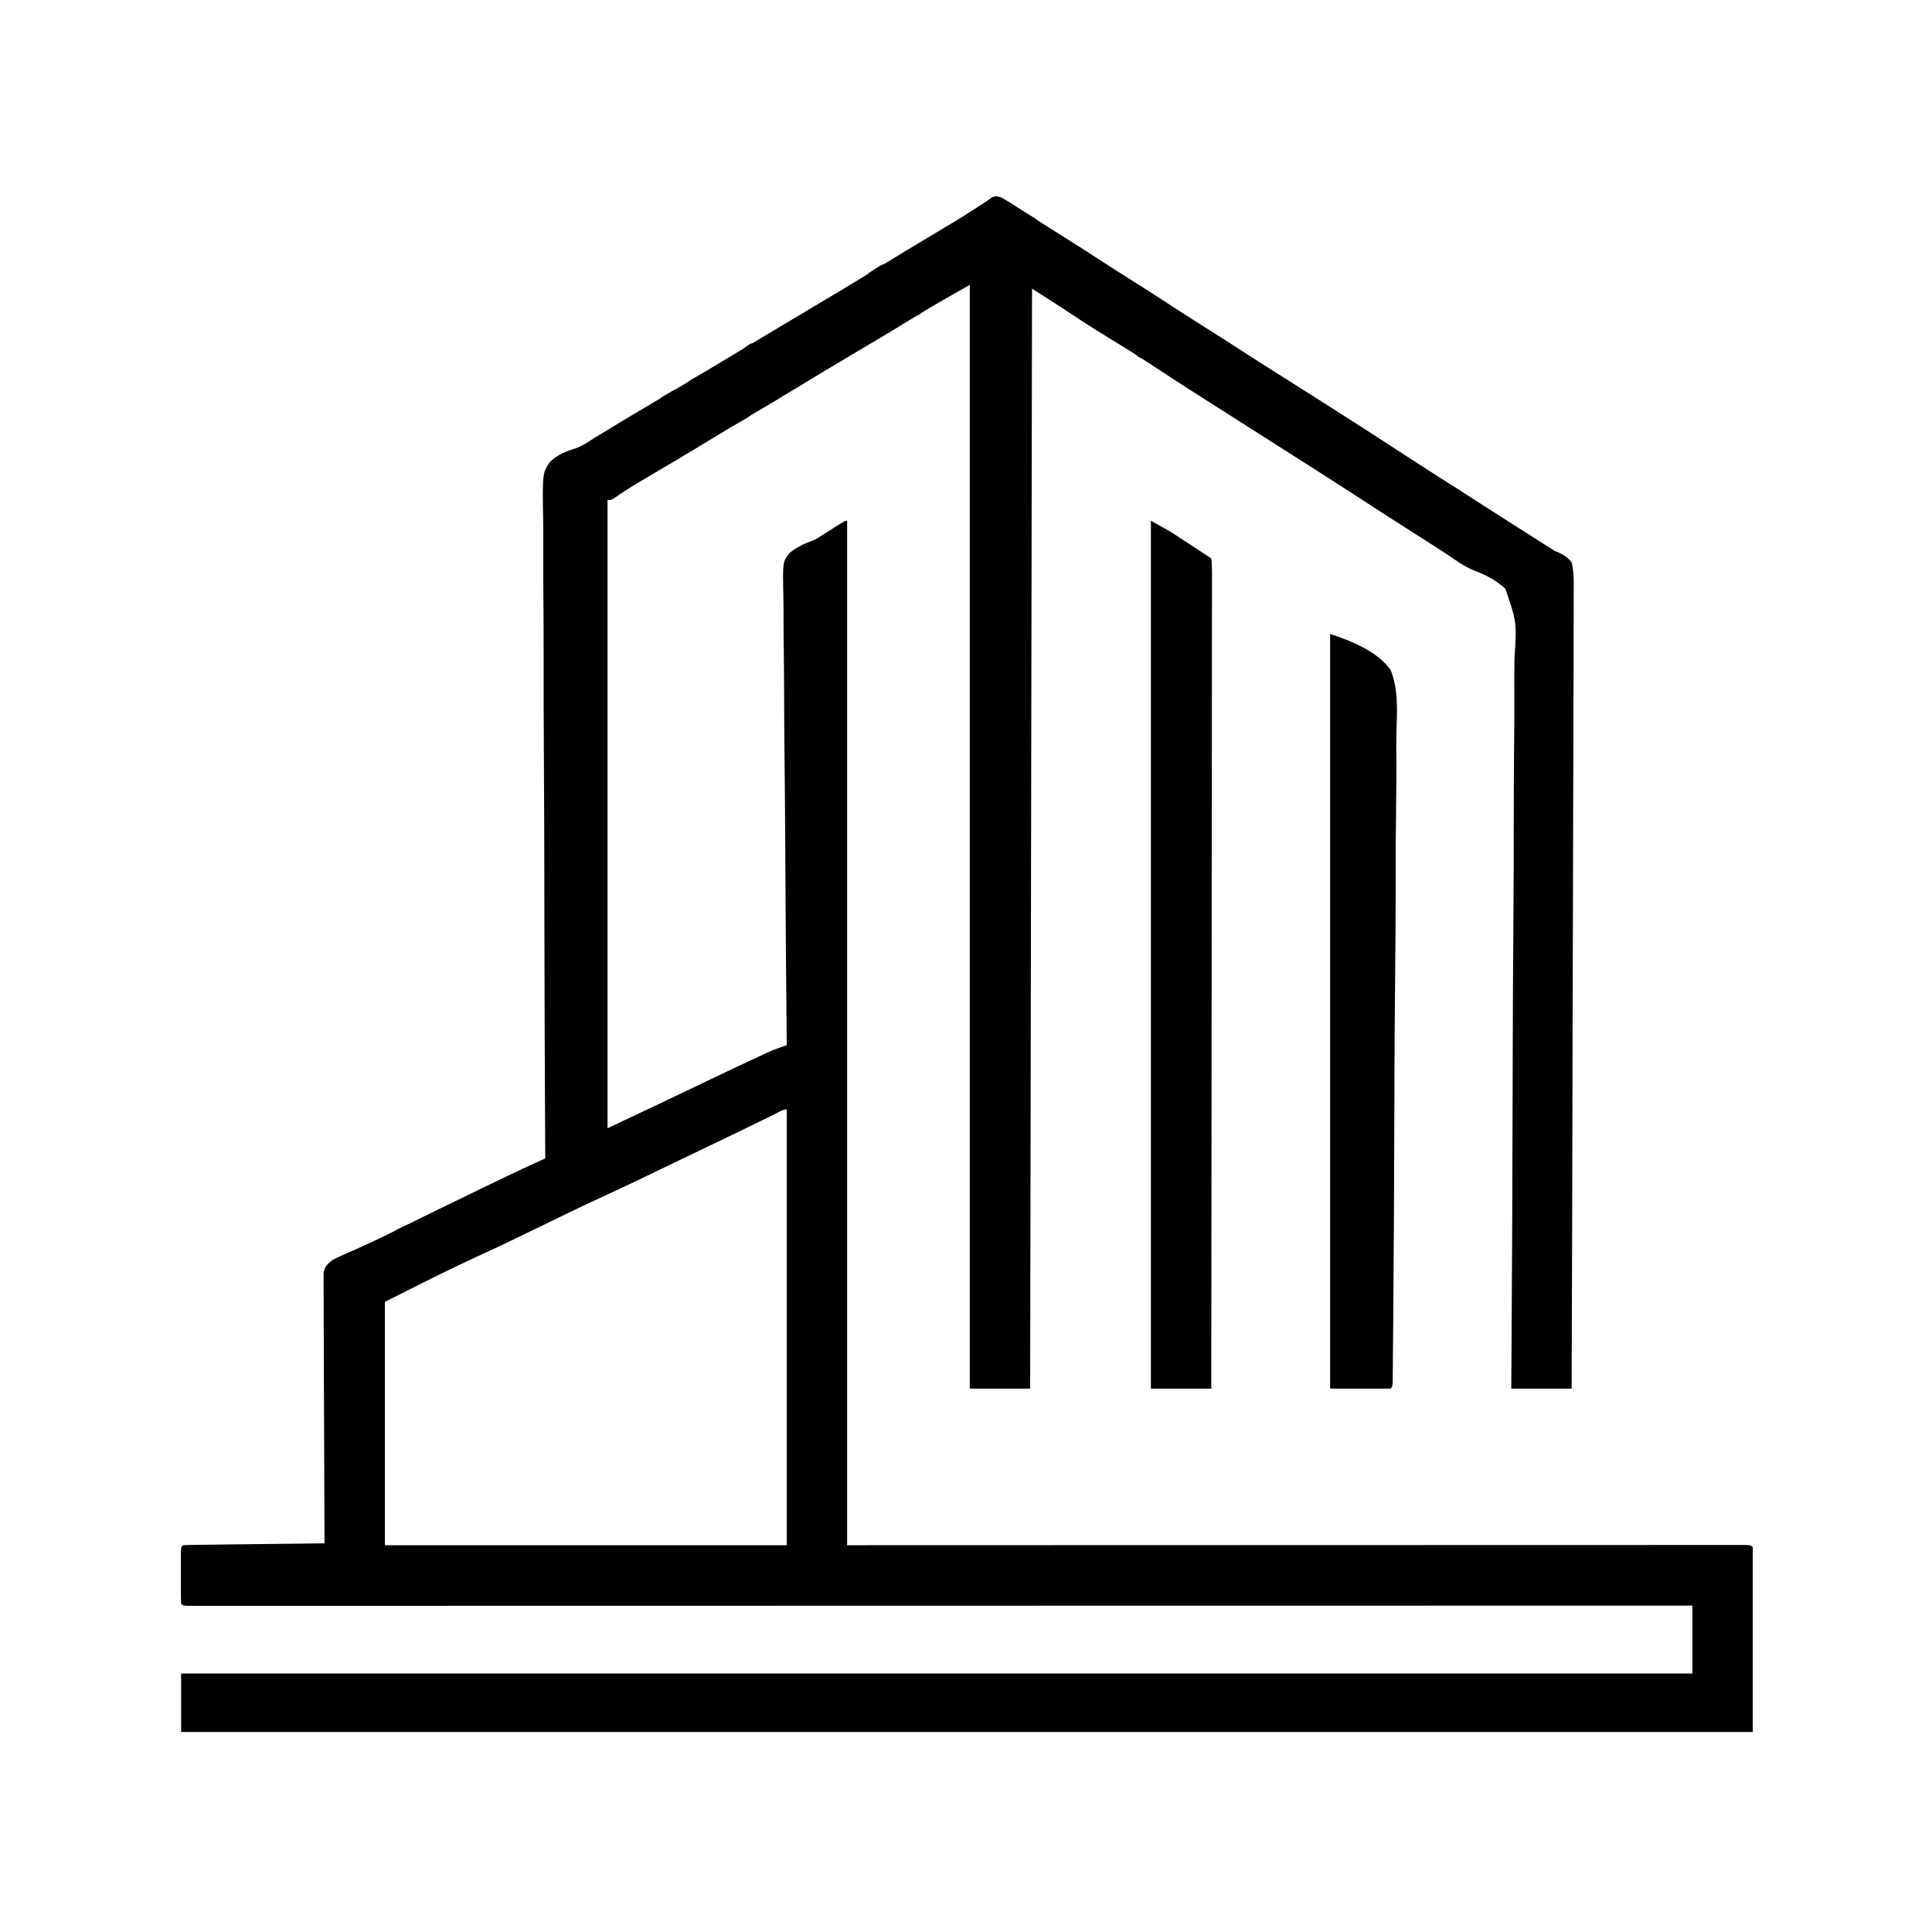 <svg width="300" height="300" viewBox="0 0 300 300" fill="none" xmlns="http://www.w3.org/2000/svg">
<path d="M156.151 31.055C156.611 31.32 157.063 31.598 157.509 31.885C157.895 32.133 157.895 32.133 158.289 32.386C158.699 32.651 158.699 32.651 159.118 32.922C159.699 33.296 160.281 33.669 160.863 34.043C161.154 34.23 161.446 34.417 161.746 34.611C162.983 35.404 164.227 36.187 165.471 36.969C167.413 38.192 169.343 39.431 171.267 40.682C172.794 41.672 174.331 42.647 175.872 43.616C178.053 44.988 180.217 46.386 182.376 47.795C184.274 49.032 186.186 50.245 188.104 51.451C189.619 52.405 191.125 53.37 192.626 54.346C194.577 55.613 196.539 56.861 198.508 58.101C205.063 62.232 211.598 66.396 218.089 70.627C220.946 72.487 223.82 74.32 226.693 76.155C227.63 76.754 228.567 77.354 229.503 77.954C233.129 80.276 233.129 80.276 236.76 82.59C237.049 82.773 237.338 82.957 237.635 83.146C238.175 83.488 238.715 83.831 239.255 84.172C239.499 84.328 239.744 84.483 239.995 84.643C240.31 84.842 240.31 84.842 240.631 85.045C240.886 85.211 241.142 85.376 241.405 85.547C241.617 85.631 241.829 85.715 242.047 85.802C242.905 86.213 243.423 86.575 244.042 87.305C244.45 88.99 244.387 90.662 244.359 92.388C244.36 92.918 244.363 93.449 244.366 93.98C244.372 95.439 244.361 96.898 244.348 98.357C244.337 99.93 244.341 101.504 244.343 103.077C244.344 105.803 244.336 108.529 244.321 111.255C244.299 115.196 244.292 119.137 244.289 123.079C244.283 129.473 244.266 135.867 244.241 142.262C244.217 148.473 244.198 154.685 244.187 160.897C244.186 161.28 244.185 161.663 244.185 162.057C244.181 163.978 244.178 165.898 244.175 167.819C244.147 183.754 244.101 199.69 244.042 215.625C240.948 215.625 237.855 215.625 234.667 215.625C234.678 214.089 234.688 212.553 234.699 210.97C234.794 196.879 234.856 182.788 234.884 168.696C234.888 166.849 234.892 165.001 234.896 163.154C234.897 162.786 234.898 162.418 234.898 162.039C234.912 156.086 234.949 150.134 234.994 144.182C235.04 138.072 235.061 131.963 235.059 125.853C235.059 122.084 235.078 118.316 235.121 114.547C235.149 111.961 235.153 109.376 235.139 106.79C235.131 105.299 235.134 103.809 235.165 102.317C235.531 96.621 235.531 96.621 233.752 91.423C232.27 90.047 230.632 89.246 228.757 88.531C227.391 87.957 226.214 87.118 224.999 86.279C224.518 85.964 224.036 85.649 223.553 85.336C223.311 85.179 223.069 85.022 222.82 84.86C221.5 84.007 220.173 83.166 218.847 82.324C216.807 81.03 214.773 79.725 212.749 78.406C207.194 74.784 201.592 71.233 195.995 67.676C183.814 59.933 183.814 59.933 178.728 56.598C176.583 55.192 174.42 53.827 172.224 52.503C169.564 50.891 166.973 49.172 164.376 47.46C163.008 46.571 161.629 45.7 160.253 44.824C160.156 101.188 160.06 157.553 159.96 215.625C156.866 215.625 153.772 215.625 150.585 215.625C150.585 159.067 150.585 102.51 150.585 44.238C147.719 45.85 144.887 47.464 142.089 49.182C141.375 49.618 140.661 50.054 139.947 50.489C139.764 50.6 139.581 50.712 139.392 50.827C137.274 52.115 135.14 53.376 133.007 54.639C129.799 56.537 126.604 58.455 123.421 60.395C121.309 61.681 119.192 62.954 117.056 64.2C114.951 65.431 112.872 66.704 110.79 67.974C108.672 69.264 106.547 70.545 104.413 71.809C104.202 71.934 103.992 72.058 103.776 72.186C102.753 72.791 101.73 73.395 100.706 73.998C100.33 74.22 99.954 74.442 99.578 74.665C99.4 74.77 99.222 74.875 99.038 74.983C97.793 75.725 96.587 76.509 95.402 77.343C94.921 77.637 94.921 77.637 94.335 77.637C94.335 109.831 94.335 142.025 94.335 175.195C99.654 172.692 104.964 170.188 110.257 167.633C112.214 166.692 114.178 165.766 116.146 164.848C116.678 164.6 117.209 164.351 117.741 164.102C118.226 163.877 118.226 163.877 118.721 163.647C119.005 163.515 119.289 163.382 119.582 163.246C120.431 162.881 121.289 162.592 122.167 162.305C122.165 162.145 122.164 161.985 122.162 161.821C122.064 152.361 121.988 142.9 121.943 133.44C121.937 132.303 121.931 131.167 121.926 130.03C121.924 129.804 121.923 129.578 121.922 129.345C121.903 125.684 121.868 122.022 121.828 118.361C121.787 114.603 121.762 110.846 121.754 107.088C121.748 104.769 121.728 102.452 121.693 100.134C121.667 98.355 121.664 96.577 121.67 94.797C121.669 94.069 121.66 93.34 121.643 92.611C121.525 87.237 121.525 87.237 122.599 85.879C123.787 84.859 125.11 84.336 126.562 83.789C127.051 83.503 127.535 83.207 128.006 82.891C128.202 82.767 128.398 82.643 128.6 82.516C128.99 82.268 129.381 82.02 129.772 81.772C131.219 80.859 131.219 80.859 131.542 80.859C131.542 133.356 131.542 185.853 131.542 239.941C177.712 239.93 177.712 239.93 223.883 239.915C232.789 239.914 232.789 239.914 236.951 239.913C239.874 239.913 242.797 239.912 245.719 239.91C249.085 239.909 252.451 239.908 255.818 239.908C257.541 239.908 259.265 239.908 260.989 239.906C262.545 239.905 264.101 239.905 265.656 239.906C266.222 239.906 266.787 239.906 267.353 239.905C268.117 239.904 268.882 239.904 269.646 239.905C269.871 239.904 270.095 239.904 270.326 239.903C271.841 239.908 271.841 239.908 272.167 240.234C272.167 249.709 272.167 259.183 272.167 268.945C191.633 268.945 111.099 268.945 28.124 268.945C28.124 265.948 28.124 262.951 28.124 259.863C105.564 259.863 183.005 259.863 262.792 259.863C262.792 256.383 262.792 252.902 262.792 249.316C261.584 249.317 260.377 249.317 259.133 249.317C238.012 249.322 216.891 249.326 195.771 249.329C195.275 249.329 195.275 249.329 194.77 249.329C187.591 249.33 180.412 249.331 173.233 249.331C169.713 249.332 166.193 249.332 162.672 249.332C162.147 249.332 162.147 249.332 161.611 249.332C150.245 249.334 138.88 249.336 127.514 249.339C115.84 249.341 104.165 249.343 92.491 249.344C90.844 249.344 89.197 249.344 87.55 249.344C87.226 249.344 86.902 249.344 86.568 249.344C81.338 249.345 76.109 249.346 70.88 249.348C65.63 249.349 60.38 249.35 55.129 249.35C52.005 249.349 48.882 249.35 45.758 249.352C43.676 249.353 41.593 249.353 39.511 249.352C38.321 249.352 37.132 249.352 35.943 249.353C34.864 249.354 33.784 249.354 32.705 249.353C32.129 249.352 31.552 249.353 30.976 249.355C30.64 249.354 30.303 249.353 29.956 249.353C29.664 249.353 29.371 249.353 29.07 249.353C28.417 249.316 28.417 249.316 28.124 249.023C28.095 248.377 28.086 247.73 28.085 247.082C28.085 246.888 28.085 246.694 28.084 246.495C28.084 246.084 28.085 245.673 28.086 245.262C28.087 244.631 28.086 244.001 28.084 243.37C28.084 242.972 28.085 242.573 28.085 242.175C28.085 241.81 28.086 241.446 28.086 241.07C28.124 240.234 28.124 240.234 28.417 239.941C29.103 239.905 29.781 239.887 30.467 239.881C30.682 239.878 30.896 239.875 31.117 239.872C31.829 239.863 32.54 239.856 33.252 239.849C33.744 239.843 34.237 239.836 34.729 239.83C36.027 239.814 37.325 239.799 38.623 239.785C39.946 239.771 41.27 239.754 42.593 239.738C45.192 239.707 47.791 239.677 50.39 239.648C50.389 239.429 50.388 239.21 50.386 238.984C50.361 233.648 50.341 228.313 50.329 222.978C50.323 220.398 50.315 217.818 50.301 215.238C50.29 212.99 50.282 210.741 50.279 208.493C50.278 207.302 50.274 206.111 50.266 204.92C50.258 203.8 50.255 202.679 50.257 201.559C50.257 201.147 50.255 200.736 50.25 200.324C50.244 199.763 50.246 199.201 50.249 198.64C50.248 198.325 50.247 198.011 50.245 197.687C50.426 196.672 50.769 196.341 51.562 195.703C52.266 195.311 52.266 195.311 53.049 194.966C53.342 194.835 53.634 194.704 53.935 194.569C54.239 194.436 54.544 194.302 54.857 194.165C57.07 193.185 59.253 192.164 61.413 191.075C63.885 189.829 66.376 188.62 68.865 187.408C69.114 187.287 69.363 187.166 69.62 187.041C72.606 185.588 75.593 184.137 78.588 182.703C78.838 182.583 79.088 182.463 79.346 182.339C80.606 181.738 81.871 181.151 83.142 180.574C83.429 180.444 83.716 180.314 84.011 180.18C84.227 180.082 84.444 179.984 84.667 179.883C84.666 179.656 84.665 179.43 84.663 179.197C84.588 165.778 84.54 152.359 84.525 138.94C84.523 137.329 84.521 135.718 84.519 134.106C84.518 133.625 84.518 133.625 84.517 133.134C84.51 127.941 84.485 122.747 84.453 117.553C84.421 112.224 84.408 106.895 84.413 101.565C84.415 98.276 84.402 94.989 84.371 91.7C84.35 89.445 84.349 87.19 84.361 84.935C84.368 83.633 84.367 82.333 84.344 81.032C84.216 73.427 84.216 73.427 85.443 71.673C86.59 70.622 87.838 70.088 89.313 69.646C90.328 69.302 91.149 68.742 92.046 68.161C92.375 67.961 92.703 67.76 93.041 67.554C93.205 67.454 93.368 67.355 93.537 67.252C96.099 65.688 98.665 64.133 101.257 62.62C104.039 60.993 106.796 59.324 109.558 57.664C110.861 56.88 112.165 56.098 113.469 55.316C114.861 54.481 116.253 53.646 117.643 52.81C119.876 51.467 122.111 50.13 124.353 48.803C128.425 46.394 132.484 43.968 136.508 41.479C139.329 39.735 142.171 38.027 145.019 36.328C145.585 35.989 146.152 35.65 146.719 35.311C147.069 35.101 147.42 34.892 147.772 34.683C148.797 34.073 149.804 33.441 150.805 32.792C151.042 32.64 151.279 32.489 151.524 32.332C151.988 32.036 152.449 31.735 152.907 31.429C153.117 31.295 153.328 31.161 153.544 31.024C153.73 30.902 153.915 30.781 154.106 30.656C154.958 30.381 155.368 30.656 156.151 31.055ZM120.096 173.114C119.913 173.202 119.73 173.291 119.542 173.382C119.147 173.574 118.751 173.767 118.356 173.959C117.311 174.468 116.264 174.976 115.218 175.484C115.009 175.585 114.799 175.687 114.583 175.792C112.854 176.631 111.121 177.462 109.386 178.29C107.601 179.141 105.818 179.996 104.038 180.859C100.572 182.54 97.102 184.204 93.603 185.815C90.121 187.419 86.675 189.089 83.233 190.773C80.265 192.225 77.288 193.648 74.285 195.026C70.275 196.866 66.334 198.835 62.399 200.827C61.522 201.27 60.643 201.709 59.765 202.148C59.765 214.62 59.765 227.092 59.765 239.941C80.357 239.941 100.95 239.941 122.167 239.941C122.167 217.608 122.167 195.275 122.167 172.266C121.487 172.266 120.678 172.83 120.096 173.114Z" fill="black"/>
<path d="M178.711 80.859C181.677 82.507 181.677 82.507 182.856 83.28C183.108 83.444 183.36 83.609 183.619 83.778C183.873 83.945 184.126 84.112 184.387 84.283C184.778 84.539 184.778 84.539 185.176 84.799C186.148 85.435 187.119 86.074 188.086 86.719C188.173 87.438 188.202 88.084 188.194 88.804C188.196 89.132 188.196 89.132 188.197 89.466C188.2 90.205 188.196 90.944 188.192 91.683C188.192 92.215 188.193 92.747 188.194 93.28C188.196 94.748 188.192 96.216 188.188 97.685C188.184 99.266 188.185 100.847 188.186 102.429C188.187 105.17 188.184 107.912 188.179 110.654C188.172 114.618 188.169 118.582 188.168 122.546C188.166 128.976 188.161 135.407 188.152 141.838C188.144 148.086 188.138 154.334 188.134 160.582C188.134 160.967 188.134 161.352 188.134 161.749C188.132 163.68 188.131 165.61 188.13 167.541C188.121 183.569 188.105 199.597 188.086 215.625C184.992 215.625 181.898 215.625 178.711 215.625C178.711 171.152 178.711 126.68 178.711 80.859Z" fill="black"/>
<path d="M206.543 98.438C209.858 99.542 213.767 101.062 215.918 104.004C217.213 107.122 216.922 110.677 216.831 113.99C216.802 115.352 216.818 116.713 216.828 118.075C216.839 120.431 216.822 122.784 216.787 125.139C216.735 128.544 216.725 131.948 216.725 135.353C216.725 140.878 216.69 146.403 216.634 151.928C216.579 157.292 216.542 162.655 216.526 168.019C216.525 168.35 216.524 168.681 216.523 169.022C216.52 170.353 216.516 171.684 216.512 173.014C216.485 183.461 216.437 193.908 216.345 204.355C216.338 205.153 216.332 205.952 216.326 206.75C216.316 207.977 216.305 209.203 216.293 210.429C216.288 210.875 216.285 211.321 216.281 211.766C216.277 212.368 216.27 212.97 216.264 213.571C216.259 214.074 216.259 214.074 216.254 214.588C216.211 215.332 216.211 215.332 215.918 215.625C212.824 215.625 209.73 215.625 206.543 215.625C206.543 176.953 206.543 138.281 206.543 98.438Z" fill="black"/>
<path d="M155.42 30.633C156.224 31.096 156.914 31.623 157.617 32.226C156.592 32.482 155.988 32.478 154.98 32.226C154.517 32.207 154.053 32.201 153.589 32.208C153.238 32.212 153.238 32.212 152.879 32.216C152.614 32.221 152.614 32.221 152.344 32.226C154.17 30.352 154.17 30.352 155.42 30.633Z" fill="black"/>
<path d="M116.602 63.574C116.602 63.864 116.602 64.154 116.602 64.453C115.961 64.924 115.961 64.924 115.137 65.387C114.865 65.542 114.593 65.698 114.313 65.858C114.101 65.974 113.89 66.091 113.672 66.211C113.672 65.332 113.672 65.332 114.258 64.746C114.258 64.456 114.258 64.166 114.258 63.867C115.051 63.471 115.725 63.555 116.602 63.574Z" fill="black"/>
<path d="M209.473 65.625C210.494 65.814 211.267 66.189 212.109 66.797C212.109 67.087 212.109 67.377 212.109 67.676C210.853 67.536 210.273 67.19 209.473 66.211C209.473 66.018 209.473 65.824 209.473 65.625Z" fill="black"/>
<path d="M225.952 75.695C226.218 75.853 226.484 76.01 226.758 76.172C226.468 76.317 226.468 76.317 226.172 76.465C226.075 76.658 225.979 76.851 225.879 77.05C225.183 76.959 225.183 76.959 224.414 76.757C224.221 76.468 224.027 76.177 223.828 75.879C224.714 75.231 224.906 75.253 225.952 75.695Z" fill="black"/>
<path d="M106.055 60.645C105.62 61.37 105.62 61.37 105.176 62.109C104.451 61.819 104.451 61.819 103.711 61.524C103.614 61.814 103.518 62.104 103.418 62.403C103.128 62.209 102.838 62.016 102.539 61.816C102.958 61.563 103.38 61.313 103.802 61.066C104.154 60.857 104.154 60.857 104.513 60.644C105.176 60.352 105.176 60.352 106.055 60.645Z" fill="black"/>
<path d="M116.602 53.32C116.795 53.417 116.988 53.514 117.188 53.613C117.078 54.327 117.078 54.327 116.895 55.078C115.995 55.528 115.224 55.239 114.258 55.078C115.024 54.457 115.78 53.868 116.602 53.32Z" fill="black"/>
<path d="M204.236 71.466C204.554 71.552 204.554 71.552 204.879 71.639C205.041 71.685 205.204 71.73 205.371 71.778C205.371 72.164 205.371 72.551 205.371 72.949C204.082 72.802 203.405 72.338 202.441 71.484C203.188 71.111 203.446 71.249 204.236 71.466Z" fill="black"/>
<path d="M109.57 57.715C109.667 58.102 109.764 58.488 109.863 58.887C109.058 59.363 109.058 59.363 108.105 59.766C107.719 59.572 107.332 59.379 106.934 59.18C107.804 58.696 108.674 58.213 109.57 57.715Z" fill="black"/>
<path d="M191.895 63.867C192.571 64.061 193.248 64.254 193.945 64.453C193.849 64.647 193.752 64.84 193.652 65.039C193.459 65.039 193.266 65.039 193.066 65.039C192.97 65.232 192.873 65.426 192.773 65.625C192.29 65.238 191.807 64.852 191.309 64.453C191.502 64.453 191.695 64.453 191.895 64.453C191.895 64.26 191.895 64.066 191.895 63.867Z" fill="black"/>
<path d="M120.209 61.615C120.372 61.681 120.535 61.748 120.703 61.816C119.766 62.62 118.944 63.173 117.773 63.574C117.828 63.043 117.828 63.043 118.066 62.402C119.238 61.484 119.238 61.484 120.209 61.615Z" fill="black"/>
<path d="M138.574 50.098C138.284 50.243 138.284 50.243 137.988 50.391C138.085 50.777 138.182 51.164 138.281 51.562C137.991 51.659 137.701 51.756 137.402 51.855C137.209 51.662 137.016 51.469 136.816 51.27C136.816 50.883 136.816 50.496 136.816 50.098C137.695 49.805 137.695 49.805 138.574 50.098Z" fill="black"/>
<path d="M149.414 42.773C149.607 42.87 149.801 42.967 150 43.066C150 43.555 150 44.043 150 44.531C149.71 44.628 149.42 44.725 149.121 44.824C148.928 44.631 148.734 44.438 148.535 44.238C148.608 43.634 148.608 43.634 148.828 43.066C149.021 42.97 149.215 42.873 149.414 42.773Z" fill="black"/>
<path d="M155.273 31.055C156.354 31.201 156.915 31.377 157.617 32.227C156.808 32.402 156.105 32.52 155.273 32.52C155.273 32.036 155.273 31.553 155.273 31.055Z" fill="black"/>
<path d="M63.867 190.137C63.964 190.427 64.061 190.717 64.16 191.016C63.501 191.345 63.501 191.345 62.695 191.602C62.018 191.345 62.018 191.345 61.523 191.016C63.208 190.137 63.208 190.137 63.867 190.137Z" fill="black"/>
<path d="M142.676 47.168C143.063 47.361 143.449 47.555 143.848 47.754C143.335 48.358 143.335 48.358 142.676 48.926C142.017 48.852 142.017 48.852 141.504 48.633C141.504 48.44 141.504 48.246 141.504 48.047C141.794 47.95 142.084 47.853 142.383 47.754C142.479 47.56 142.576 47.367 142.676 47.168Z" fill="black"/>
<path d="M157.617 32.52C158.846 32.716 159.786 33.356 160.84 33.984C159.741 34.314 159.741 34.314 159.082 33.984C159.082 33.791 159.082 33.598 159.082 33.398C158.599 33.302 158.115 33.205 157.617 33.105C157.617 32.912 157.617 32.719 157.617 32.52Z" fill="black"/>
<path d="M98.731 174.023C98.44 174.41 98.15 174.797 97.852 175.195C96.973 174.902 96.973 174.902 96.387 174.316C97.285 173.771 97.734 173.667 98.731 174.023Z" fill="black"/>
<path d="M137.695 41.016C137.695 41.209 137.695 41.402 137.695 41.602C137.117 42.004 136.531 42.394 135.938 42.773C135.744 42.967 135.551 43.16 135.352 43.359C135.352 43.166 135.352 42.973 135.352 42.773C135.158 42.677 134.965 42.58 134.766 42.48C135.143 42.235 135.522 41.991 135.901 41.748C136.112 41.612 136.322 41.476 136.539 41.336C137.109 41.016 137.109 41.016 137.695 41.016Z" fill="black"/>
<path d="M177.832 54.492C178.122 54.589 178.412 54.685 178.711 54.785C178.518 55.172 178.324 55.559 178.125 55.957C177.4 55.667 177.4 55.667 176.66 55.371C177.191 54.913 177.191 54.913 177.832 54.492Z" fill="black"/>
</svg>
